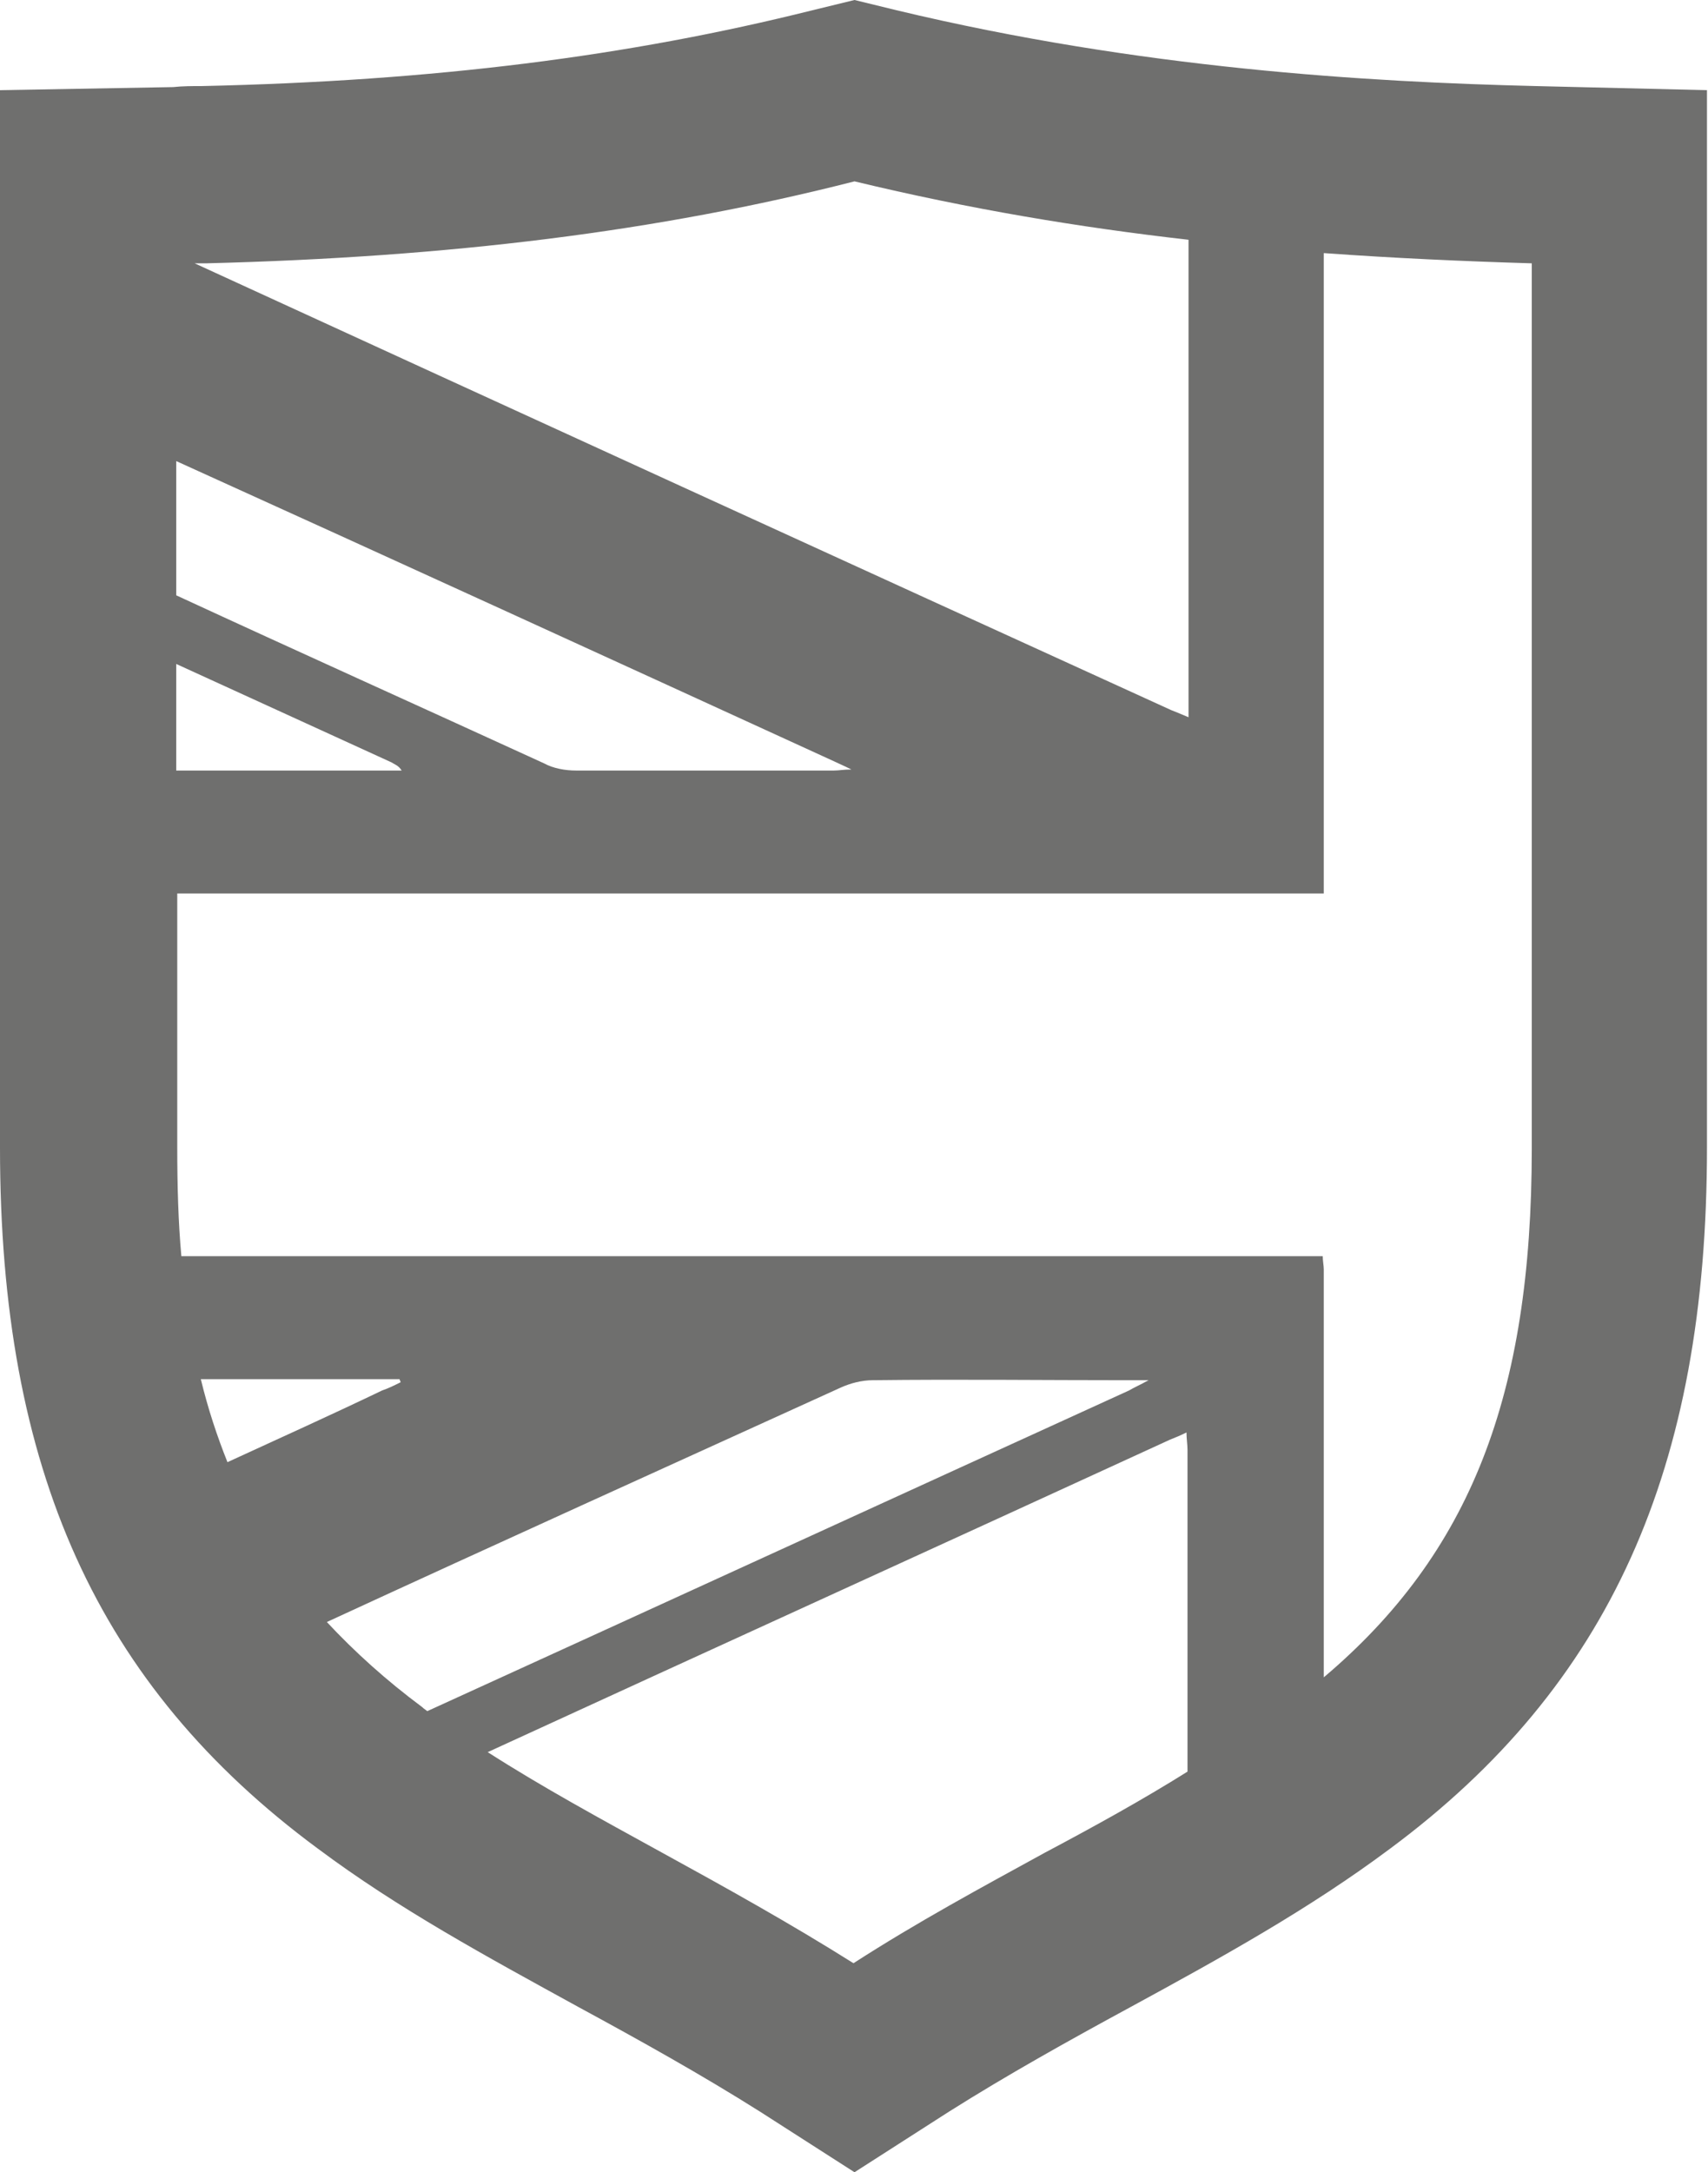 <svg id="Layer_1" xmlns="http://www.w3.org/2000/svg" width="166.7" height="212" viewBox="0 0 166.7 212"><style>.st0{fill:#6f6f6e}</style><path class="st0" d="M149.9 8.4C133.4 8 111.3 6.7 87.5 1l-4.1-1-4.1 1c-18 4.5-36.9 6.9-59.6 7.4-.9 0-1.9 0-2.8.1L0 8.8V112c0 31.4 9.5 52.5 31 68.4 7.9 5.9 16.4 10.5 25.5 15.5 5.9 3.2 12 6.6 17.7 10.2l9.2 5.9 9.2-5.9c5.7-3.6 11.8-7 17.7-10.2 9-4.9 17.5-9.6 25.4-15.5 21.4-15.9 30.9-37 30.9-68.4V8.8l-16.7-.4zM20.1 25.7c23.8-.6 44.1-3.1 63.3-8 11.2 2.7 22 4.5 32.6 5.7V70c-.7-.3-1.2-.5-1.7-.7-31.8-14.5-63.5-29-95.3-43.6h1.1zM17.2 45C38.6 54.7 60 64.5 81.4 74.3c.4.2.9.4 1.7.8-.8 0-1.2.1-1.7.1H56.2c-1 0-2.2-.2-3.1-.7-12-5.5-24-10.9-35.9-16.4V45zm0 19.8l21 9.6c.3.2.7.3 1 .8h-22V64.8zm5 77.9c-1-2.5-1.9-5.2-2.6-8.1H39c0 .1.1.2.1.3-.6.3-1.2.6-1.8.8-5 2.4-10.1 4.7-15.1 7zm19 23.9c-3.5-2.6-6.6-5.4-9.3-8.3 16.7-7.7 33.5-15.3 50.2-22.9.9-.4 2-.7 3.1-.7 8.3-.1 16.6 0 24.8 0h2.1c-.9.5-1.4.7-1.9 1-22.8 10.4-45.7 20.9-68.5 31.3-.1-.1-.3-.2-.5-.4zm60.8 14.2c-6.2 3.4-12.5 6.8-18.7 10.8-6.2-3.9-12.5-7.4-18.7-10.8-6-3.3-11.7-6.4-17-9.8 22.2-10.2 44.4-20.3 66.6-30.5.5-.2 1-.4 1.6-.7 0 .6.1 1.2.1 1.7v31.4c-4.3 2.7-9 5.3-13.9 7.9zm47.5-68.7c0 24.1-6 39.5-20.3 51.6v-39.8c0-.4-.1-.8-.1-1.3H17.7c-.3-3.3-.4-6.9-.4-10.6V87.2h111.9V24.7c6.9.5 13.7.8 20.3 1v86.4z"/></svg>